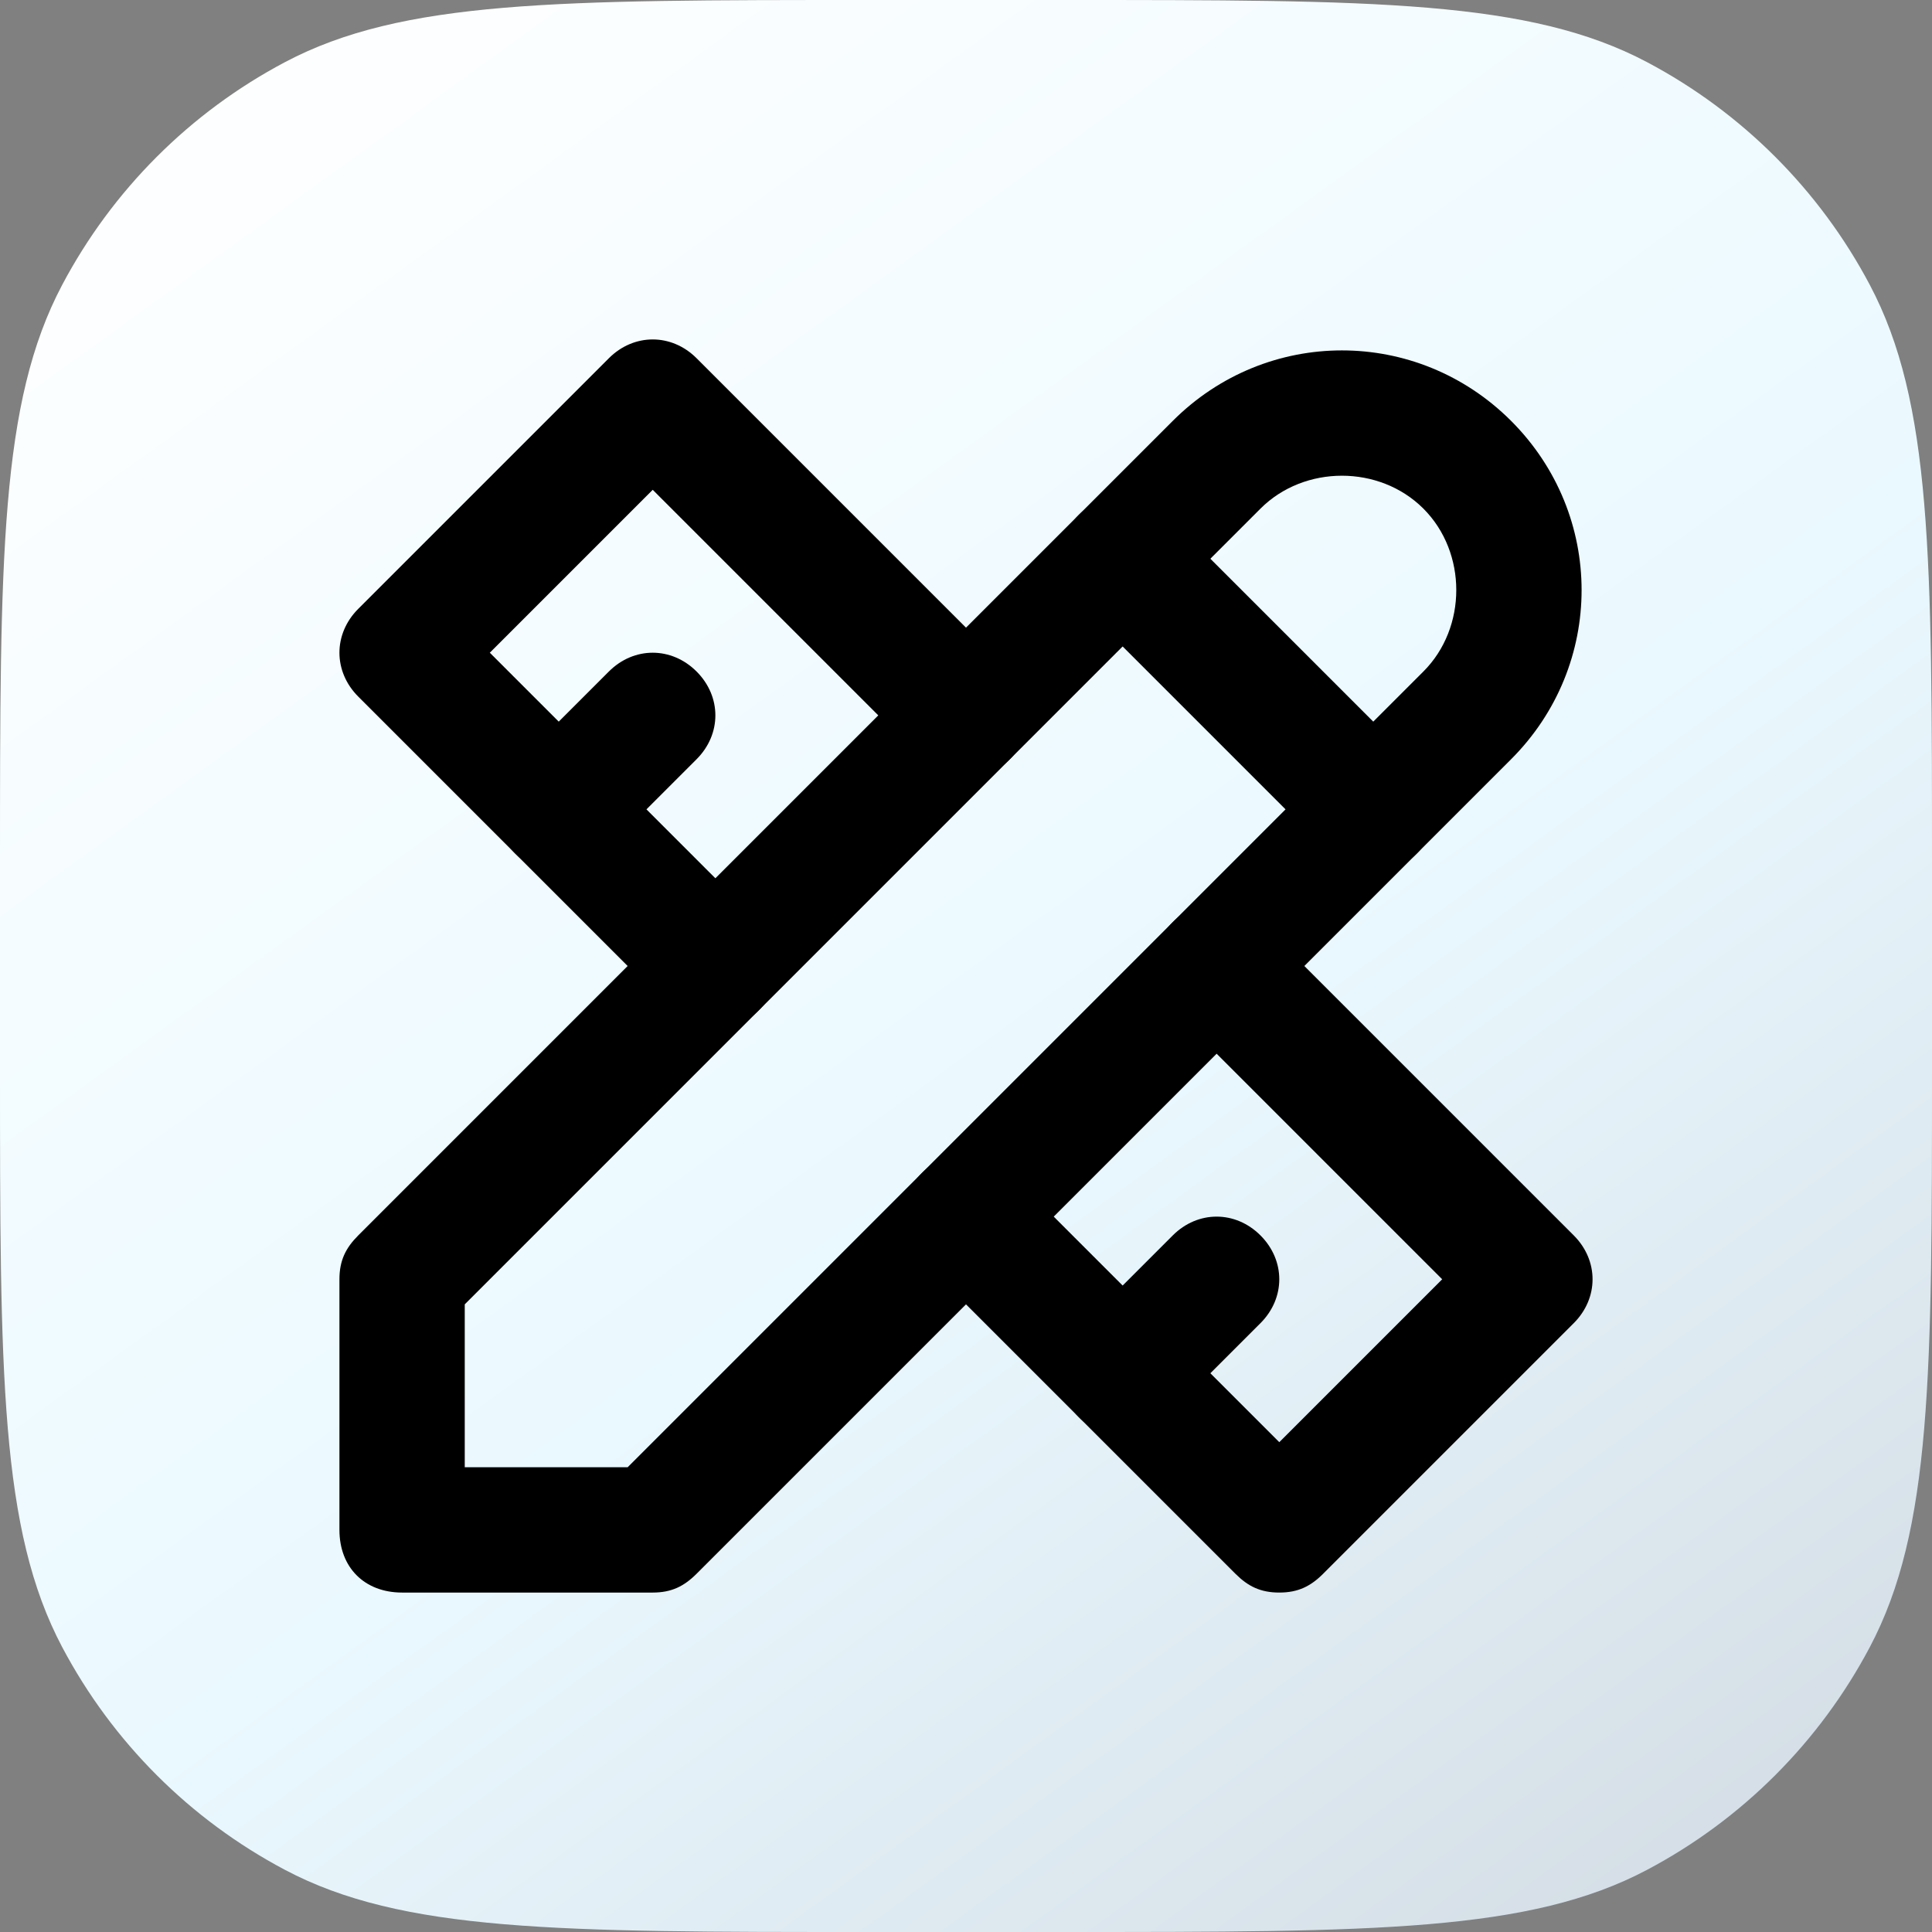 <svg width="794" height="794" viewBox="0 0 794 794" fill="none" xmlns="http://www.w3.org/2000/svg">
<rect x="0" y="0" width="794" height="794" fill="#808080" stroke="none"/>
<path d="M0 356.4C0 229.035 0 165.352 25.572 117.055C46.208 78.081 78.081 46.208 117.055 25.572C165.352 0 229.034 0 356.4 0H437.6C564.966 0 628.649 0 676.945 25.572C715.92 46.208 747.793 78.081 768.429 117.055C794 165.352 794 229.034 794 356.4V437.6C794 564.966 794 628.649 768.429 676.945C747.793 715.92 715.92 747.793 676.945 768.429C628.649 794 564.966 794 437.6 794H356.4C229.035 794 165.352 794 117.055 768.429C78.081 747.793 46.208 715.92 25.572 676.945C0 628.649 0 564.966 0 437.6V356.4Z" fill="url(#paint0_linear_2_2)"/>
<path d="M268.25 654.5H165.25C149.8 654.5 139.5 644.2 139.5 628.75V525.75C139.5 518.025 142.075 512.875 147.225 507.725L481.975 172.975C520.6 134.35 582.4 134.35 621.025 172.975C659.65 211.6 659.65 273.4 621.025 312.025L286.275 646.775C281.125 651.925 275.975 654.5 268.25 654.5V654.5ZM191 603H257.95L584.975 275.975C603 257.95 603 227.05 584.975 209.025C566.95 191 536.05 191 518.025 209.025L191 536.05V603V603Z" fill="black"/>
<path d="M564.375 358.375C556.65 358.375 551.5 355.8 546.35 350.65L443.35 247.65C433.05 237.35 433.05 221.9 443.35 211.6C453.65 201.3 469.1 201.3 479.4 211.6L582.4 314.6C592.7 324.9 592.7 340.35 582.4 350.65C577.25 355.8 572.1 358.375 564.375 358.375V358.375ZM294 422.75C286.275 422.75 281.125 420.175 275.975 415.025L147.225 286.275C136.925 275.975 136.925 260.525 147.225 250.225L250.225 147.225C260.525 136.925 275.975 136.925 286.275 147.225L415.025 275.975C425.325 286.275 425.325 301.725 415.025 312.025C404.725 322.325 389.275 322.325 378.975 312.025L268.25 201.3L201.3 268.25L312.025 378.975C322.325 389.275 322.325 404.725 312.025 415.025C306.875 420.175 301.725 422.75 294 422.75Z" fill="black"/>
<path d="M229.625 358.375C221.9 358.375 216.75 355.8 211.6 350.65C201.3 340.35 201.3 324.9 211.6 314.6L250.225 275.975C260.525 265.675 275.975 265.675 286.275 275.975C296.575 286.275 296.575 301.725 286.275 312.025L247.65 350.65C242.5 355.8 237.35 358.375 229.625 358.375V358.375ZM525.75 654.5C518.025 654.5 512.875 651.925 507.725 646.775L378.975 518.025C368.675 507.725 368.675 492.275 378.975 481.975C389.275 471.675 404.725 471.675 415.025 481.975L525.75 592.7L592.7 525.75L481.975 415.025C471.675 404.725 471.675 389.275 481.975 378.975C492.275 368.675 507.725 368.675 518.025 378.975L646.775 507.725C657.075 518.025 657.075 533.475 646.775 543.775L543.775 646.775C538.625 651.925 533.475 654.5 525.75 654.5V654.5Z" fill="black"/>
<path d="M461.375 590.125C453.65 590.125 448.5 587.55 443.35 582.4C433.05 572.1 433.05 556.65 443.35 546.35L481.975 507.725C492.275 497.425 507.725 497.425 518.025 507.725C528.325 518.025 528.325 533.475 518.025 543.775L479.4 582.4C474.25 587.55 469.1 590.125 461.375 590.125Z" fill="black"/>
<defs>
<linearGradient id="paint0_linear_2_2" x1="754.846" y1="803.802" x2="137.19" y2="-49.777" gradientUnits="userSpaceOnUse">
<stop stop-color="#D2DAE2"/>
<stop offset="0.444" stop-color="#EAF9FF"/>
<stop offset="1" stop-color="white"/>
</linearGradient>
</defs>
</svg>
